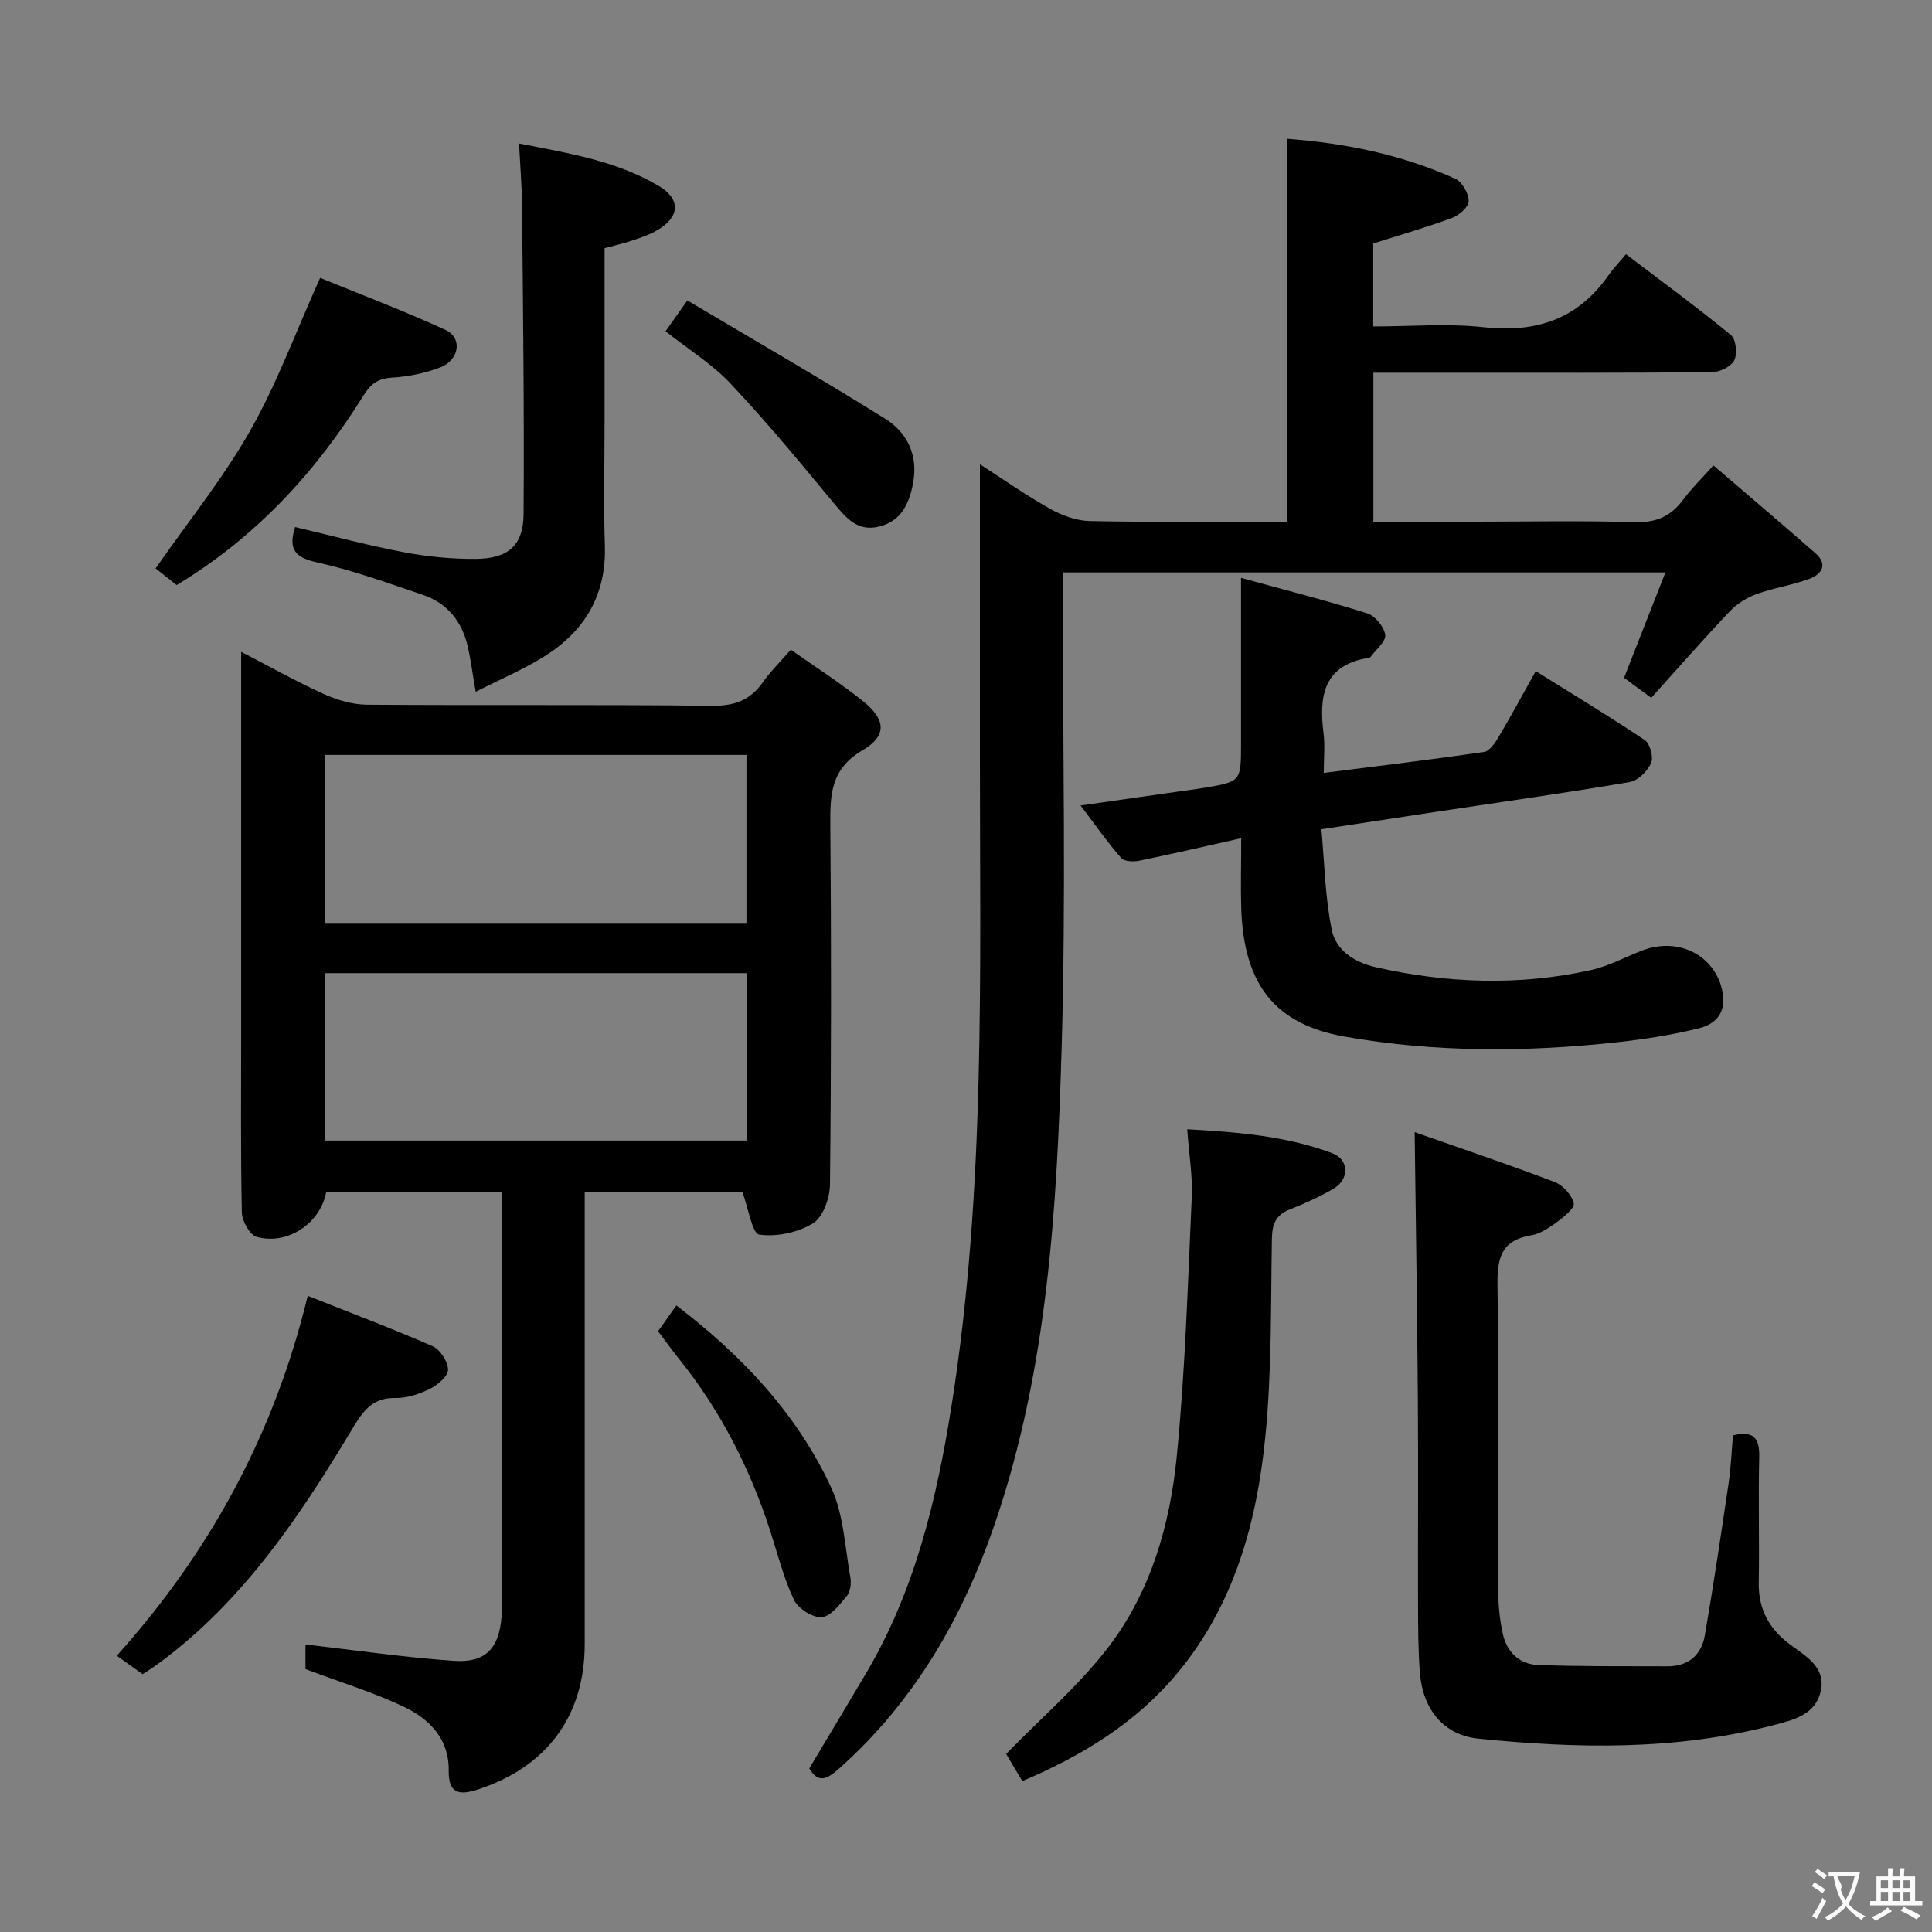 <svg enable-background="new 0 0 400 400" viewBox="0 0 400 400" xmlns="http://www.w3.org/2000/svg"><rect x="0" y="0" width="400" height="400" fill="#808080" stroke="none"/><g fill="#010000"><path d="m163.73 134.51c5.11 3.6 10.15 6.83 14.81 10.54 4.86 3.87 5.22 7.25.03 10.29-6.55 3.84-6.71 9.11-6.66 15.46.21 24.82.2 49.64-.07 74.45-.03 2.78-1.43 6.74-3.51 8.02-3.13 1.92-7.54 2.85-11.14 2.34-1.45-.2-2.2-5.33-3.5-8.84-10.12 0-21.16 0-32.63 0v5.68c0 29.32.01 58.63 0 87.95-.01 14.91-7.86 25.46-22.17 30.11-3.92 1.27-6.06.76-5.99-3.94.1-6.51-3.97-10.66-9.21-13.16-6.35-3.04-13.16-5.1-20.45-7.84 0-1.22 0-3.65 0-5.1 10.16 1.16 20.41 2.67 30.72 3.39 6.6.46 9.38-2.6 9.88-9.17.15-1.99.08-4 .08-5.99 0-27.14 0-54.28 0-81.86-12.31 0-24.35 0-36.39 0-1.23 6.42-7.92 11-14.37 9.25-1.43-.39-3.06-3.27-3.09-5.04-.26-12.82-.14-25.65-.14-38.47 0-25.65 0-51.29 0-77.63 5.97 3.09 11.42 6.16 17.1 8.73 2.76 1.25 5.94 2.2 8.93 2.22 23.82.18 47.64-.05 71.46.22 4.64.05 7.9-1.13 10.52-4.87 1.51-2.16 3.44-4.03 5.79-6.74zm-9.18 56.73c0-11.9 0-23.45 0-34.94-29.28 0-58.18 0-87.28 0v34.94zm-87.34 44.9h87.39c0-11.86 0-23.26 0-34.66-29.32 0-58.31 0-87.39 0z"/><path d="m284.31 50.41v17.18c7.68 0 15.37-.67 22.89.16 10.87 1.2 19.48-1.68 25.81-10.75.95-1.36 2.12-2.56 3.63-4.37 7.61 5.78 14.82 11.06 21.72 16.73 1.05.86 1.38 3.86.71 5.22-.64 1.3-3 2.47-4.62 2.48-18.66.17-37.33.11-55.99.11-4.62 0-9.24 0-14.12 0v30.83h21.53c10.83 0 21.67-.24 32.49.11 4.48.15 7.58-1.19 10.15-4.7 1.66-2.26 3.72-4.23 6.24-7.05 7.14 6.13 14.19 12.11 21.14 18.2 2.68 2.35 1.2 4.36-1.3 5.29-3.57 1.32-7.41 1.86-10.98 3.17-2.02.74-4.05 2.03-5.52 3.59-5.48 5.78-10.73 11.78-16.22 17.87-2.24-1.65-3.96-2.91-5.63-4.15 2.81-7.15 5.56-14.14 8.57-21.82-42.07 0-82.97 0-124.75 0v5.63c-.02 30.83.65 61.68-.25 92.48-.97 33.2-2.86 66.43-13.66 98.33-6.68 19.72-16.72 37.26-32.46 51.25-2.44 2.17-4.28 3.09-6.14-.06 3.95-6.62 7.87-13.13 11.74-19.67 10.07-17.03 14.6-35.82 17.67-55.13 7.19-45.11 5.89-90.56 5.92-135.97.01-19.63 0-39.25 0-59.25 4.56 2.94 9.4 6.34 14.53 9.22 2.46 1.39 5.47 2.48 8.25 2.54 13.49.26 26.98.12 40.77.12 0-26.38 0-52.56 0-79.27 12.06.9 23.8 3.27 34.89 8.29 1.41.64 2.75 3.04 2.76 4.63.01 1.18-1.99 2.93-3.45 3.47-5.25 1.94-10.65 3.49-16.32 5.29z"/><path d="m256.98 173.54c-7.6 1.7-14.33 3.28-21.1 4.66-1.2.25-3.11.17-3.76-.57-2.81-3.21-5.27-6.73-8.4-10.86 7.2-1.03 13.56-1.94 19.92-2.84 1.81-.26 3.62-.48 5.42-.78 7.88-1.31 7.88-1.32 7.88-9.11 0-11.15 0-22.3 0-34.4 9.07 2.5 17.69 4.69 26.16 7.36 1.62.51 3.47 2.78 3.69 4.45.18 1.35-1.91 3.01-3 4.53-.09.12-.29.19-.44.22-9.29 1.5-10.31 7.86-9.33 15.58.33 2.58.05 5.23.05 8.24 11.5-1.46 22.36-2.76 33.18-4.33 1.11-.16 2.24-1.78 2.94-2.97 2.61-4.4 5.04-8.9 7.77-13.77 7.81 4.88 15.32 9.4 22.58 14.29 1.09.73 1.84 3.55 1.3 4.75-.75 1.68-2.72 3.64-4.43 3.93-13.41 2.27-26.89 4.17-40.35 6.2-7.38 1.11-14.76 2.24-23.48 3.57.65 6.94.75 14.05 2.16 20.88.85 4.11 4.58 6.65 9.05 7.67 14.8 3.36 29.64 3.89 44.48.63 3.68-.81 7.13-2.68 10.69-4.06 7.3-2.83 14.66.74 16.5 7.76 1.19 4.55-.75 7.35-4.77 8.34-5.46 1.34-11.06 2.23-16.65 2.85-18.93 2.09-37.88 2.17-56.67-1.15-14.4-2.55-20.8-10.75-21.38-26.3-.15-4.64-.01-9.26-.01-14.77z"/><path d="m292.89 234.4c9.68 3.4 19.41 6.68 28.99 10.33 1.71.65 3.55 2.68 3.95 4.4.24 1-2.09 2.86-3.56 3.94-1.59 1.17-3.42 2.39-5.3 2.7-6.4 1.07-7.02 5.03-6.93 10.65.33 21.15.1 42.3.17 63.45.01 2.8.33 5.66.93 8.39.83 3.79 3.45 6.32 7.3 6.46 8.93.32 17.88.24 26.82.27 4.31.01 7.01-2.36 7.71-6.41 1.8-10.45 3.36-20.93 4.91-31.42.48-3.27.62-6.59.92-9.98 4.14-1.01 5.53.44 5.43 4.47-.21 8.66.05 17.32-.1 25.98-.1 5.48 2.1 9.56 6.41 12.79 3.27 2.46 7.56 4.72 6.42 9.73-1.12 4.93-5.69 5.97-9.95 7.07-20.11 5.21-40.49 4.82-60.91 2.75-7.12-.72-11.52-5.93-12.13-13.67-.38-4.81-.36-9.65-.38-14.47-.04-13.99.07-27.98-.04-41.97-.12-18.09-.42-36.17-.66-55.46z"/><path d="m211.66 368.76c-1.59-2.66-2.76-4.63-3.35-5.62 7.4-7.62 15.15-14.24 21.19-22.15 8.75-11.45 12.73-25.29 14.13-39.41 1.77-17.83 2.29-35.8 3.11-53.72.2-4.42-.57-8.89-.94-14.06 10.47.58 20.48 1.4 30.01 4.95 3.55 1.33 3.6 5.41.27 7.36-2.86 1.67-5.91 3.06-9 4.27-2.95 1.15-3.7 3.06-3.75 6.12-.23 13.64-.01 27.34-1.35 40.88-1.76 17.87-6.49 35.05-18.38 49.22-8.49 10.11-19.47 16.88-31.94 22.16z"/><path d="m107.46 29.71c10.06 1.97 20.02 3.54 28.86 8.74 4.79 2.81 4.46 6.6-.53 9.38-1.58.88-3.35 1.45-5.07 2.03-1.71.57-3.48.96-5.55 1.52v36.08c0 8.49-.22 16.99.06 25.48.33 10.18-4.12 17.66-12.44 22.9-4.42 2.78-9.3 4.83-14.31 7.39-.65-3.8-1-6.59-1.62-9.31-1.18-5.23-4.22-9.05-9.36-10.78-7.22-2.43-14.43-5.07-21.85-6.7-4.57-1.01-6.01-2.71-4.56-7.32 7.5 1.76 14.94 3.77 22.49 5.2 4.87.93 9.89 1.42 14.84 1.39 6.73-.03 9.93-2.73 9.98-9.23.16-21.13-.12-42.27-.31-63.41-.02-4.27-.38-8.53-.63-13.36z"/><path d="m63.71 268.29c8.71 3.46 17.38 6.72 25.85 10.43 1.56.68 3.18 3.17 3.2 4.85.02 1.34-2.13 3.17-3.72 3.96-2.18 1.08-4.77 1.96-7.16 1.91-5.26-.11-7.11 3.36-9.39 7.14-10.32 17.14-21.44 33.69-37.5 46.19-1.05.82-2.12 1.6-3.2 2.37-.67.48-1.38.9-2.27 1.48-1.75-1.25-3.48-2.49-5.34-3.82 19.2-21.41 32.59-45.8 39.53-74.51z"/><path d="m36.57 121.13c-1.92-1.52-3.45-2.73-4.36-3.45 6.73-9.66 13.95-18.61 19.57-28.48 5.52-9.7 9.4-20.34 14.5-31.67 8.05 3.3 17.16 6.74 25.98 10.79 3.5 1.61 2.88 6.17-1.03 7.71-3.18 1.25-6.71 1.95-10.13 2.16-2.88.18-4.37 1.33-5.83 3.68-9.9 15.89-22.29 29.36-38.7 39.26z"/><path d="m136.25 275.62c1.23-1.73 2.35-3.31 3.78-5.34 13.6 10.37 24.94 22.39 32.05 37.67 2.62 5.64 2.85 12.42 3.99 18.71.22 1.2-.02 2.89-.75 3.78-1.47 1.77-3.34 4.25-5.19 4.38-1.89.13-4.88-1.77-5.74-3.57-2.12-4.45-3.33-9.33-4.85-14.06-4.21-13.09-10.35-25.15-18.99-35.89-1.45-1.8-2.79-3.68-4.3-5.68z"/><path d="m137.79 68.59c1.41-2 2.55-3.61 4.52-6.39 13.75 8.18 27.52 16.11 40.99 24.52 4.61 2.88 6.84 7.65 5.73 13.39-.8 4.1-2.37 7.7-6.89 8.88s-6.9-1.68-9.47-4.77c-6.96-8.41-13.93-16.85-21.41-24.79-3.82-4.07-8.73-7.1-13.47-10.84z"/></g><path d="m377.9 391.2c-.2.3-.4.5-.6.8-.7-.6-1.4-1-2.2-1.5.2-.3.4-.5.5-.8.6.4 1.4.8 2.3 1.5zm-1.8 6.1c-.2-.2-.5-.4-.9-.6.4-.6.8-1.2 1.2-1.9s.7-1.3.9-1.9c.3.3.5.5.8.7-.7 1.3-1.4 2.6-2 3.7zm2.2-9c-.3.3-.5.5-.6.8-.6-.6-1.3-1.1-2-1.5.3-.3.5-.5.6-.7.6.5 1.3.9 2 1.4zm.3.2v-.9h2 4.5c-.3 1.3-.6 2.5-1 3.6s-.9 2.1-1.4 3c.4.5 1 1 1.6 1.4s1.2.8 1.9 1.1c-.3.2-.5.4-.8.8-.4-.3-1-.7-1.6-1.2s-1.2-1.1-1.6-1.6c-.5.6-1.1 1.1-1.7 1.6s-1.4.9-2.1 1.4c-.1-.3-.3-.5-.7-.8.6-.2 1.2-.5 1.9-1s1.4-1.1 2-1.8c-.5-.8-.9-1.6-1.2-2.5s-.6-2-.8-3.2c-.4.1-.7.1-1 .1zm2.5 2.7c.3 1 .7 1.7 1 2.2.3-.5.6-1.1 1-2s.6-1.9.9-3h-3.2-.4c.1.9 1.3 1.8.7 2.8z" fill="#fbfafa"/><path d="m396.5 388.5v1.5 3.6h1.5v.9c-.4 0-1 0-1.7 0h-7.9c-.5 0-.9 0-1.2 0v-.9h1.3v-3.5c0-.7 0-1.2 0-1.6h2.4c0-.8 0-1.4 0-1.7h1c0 .3-.1.8-.1 1.7h1.5c0-.8 0-1.4 0-1.7h1c0 .3-.1.9-.1 1.7zm-8.2 9.2c-.2-.3-.5-.5-.8-.8.8-.3 1.4-.6 1.9-.9s1-.7 1.4-1.1c.3.3.6.5.9.8-1.6 1-2.8 1.6-3.4 2zm2.6-6.8v-1.6h-1.5v1.6zm0 2.7v-1.9h-1.5v1.9zm2.4-2.7v-1.6h-1.5v1.6zm0 2.7v-1.9h-1.5v1.9zm.2 2 .7-.8c.4.2.9.5 1.6.8s1.3.7 1.8 1c-.3.3-.5.5-.8.8-.4-.3-1.5-1-3.3-1.8zm2-4.7v-1.6h-1.4v1.6zm0 2.7v-1.9h-1.4v1.9z" fill="#fbfafa"/></svg>